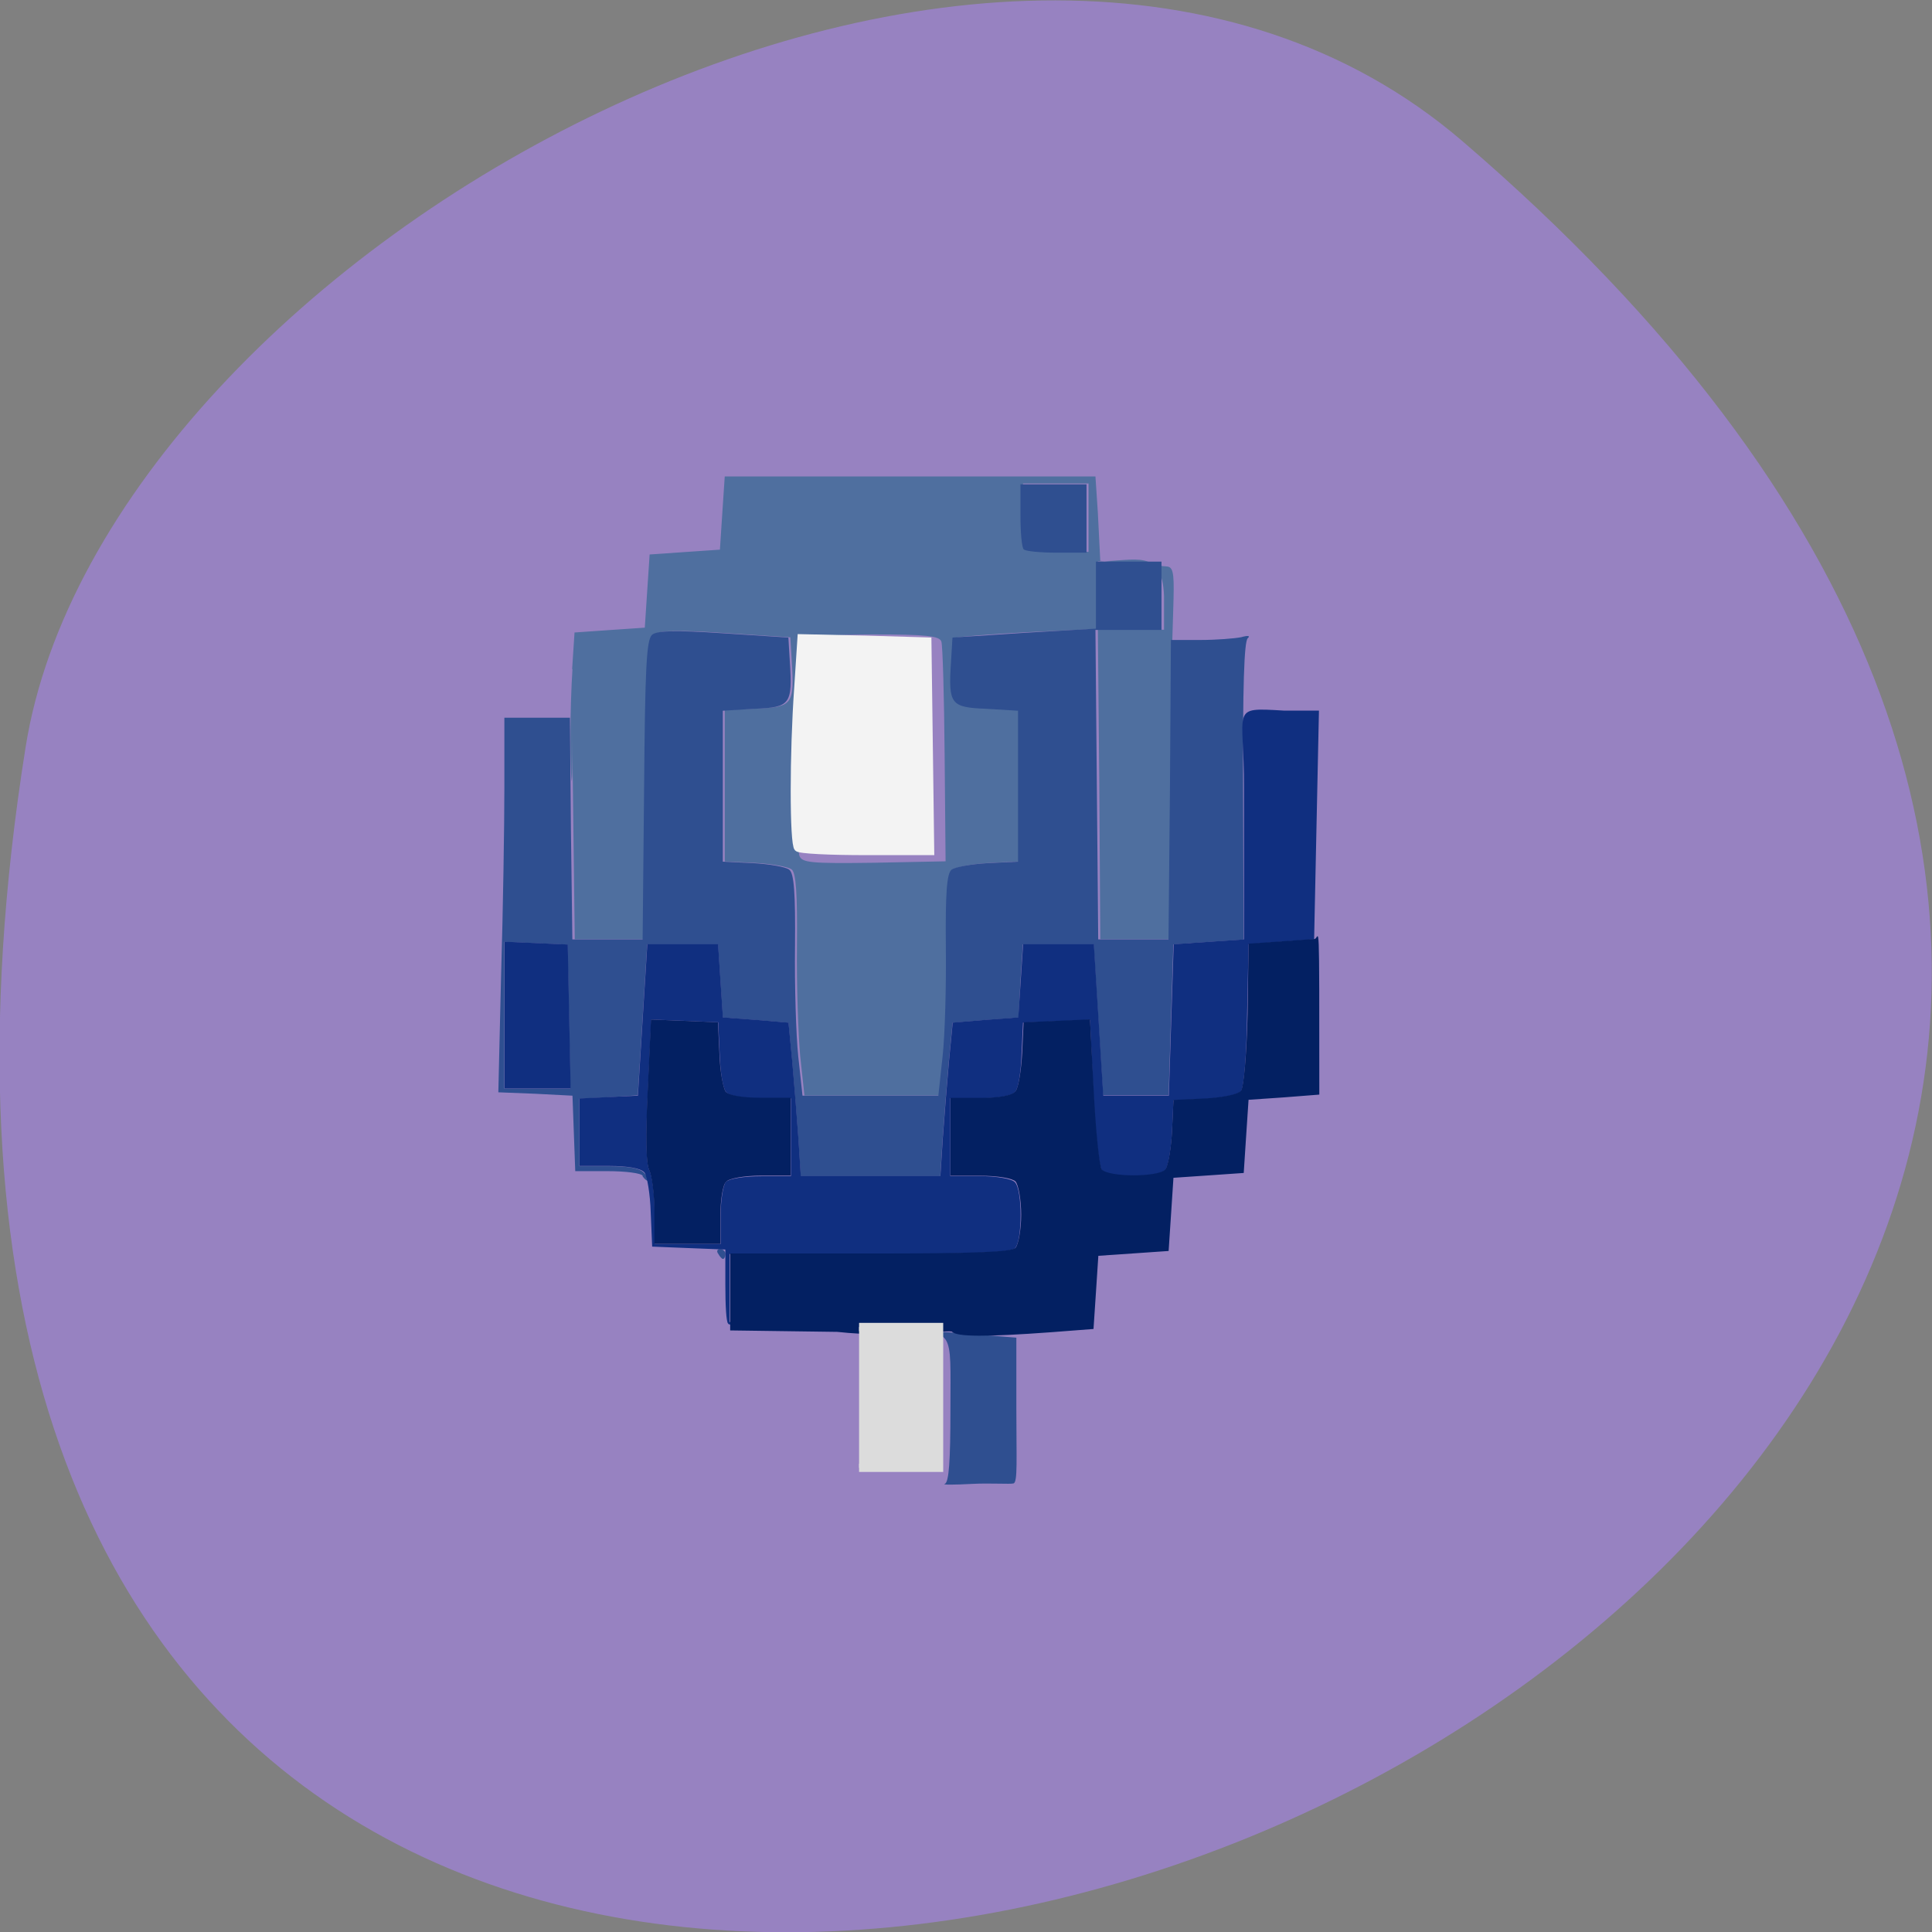 <svg xmlns="http://www.w3.org/2000/svg" viewBox="0 0 16 16"><rect x="0" y="0" width="16" height="16" fill="#808080" stroke="none"/><path d="m 12.11 1.168 c 14.09 12.09 -14.871 23.711 -11.898 5.02 c 0.652 -4.102 8.105 -8.273 11.898 -5.02" fill="#9782c1"/><path d="m 4.738 5.543 l 0.02 -0.305 l 0.289 -0.02 l 0.293 -0.02 l 0.02 -0.305 l 0.02 -0.301 l 0.289 -0.02 l 0.293 -0.02 l 0.02 -0.305 l 0.02 -0.301 h 3.07 l 0.02 0.301 l 0.02 0.398 l 0.559 0.047 c 0.105 0.02 0.004 0.313 0.035 1.852 l -0.012 1.234 h -0.582 l -0.008 -1.285 l -0.012 -1.285 l -0.574 0.027 c -0.313 0.016 -0.586 0.039 -0.602 0.047 c -0.039 0.023 -0.035 0.465 0.004 0.527 c 0.016 0.027 0.141 0.055 0.281 0.059 l 0.25 0.012 v 1.254 l -0.25 0.012 c -0.141 0.008 -0.277 0.031 -0.305 0.055 c -0.035 0.031 -0.047 0.191 -0.043 0.633 c 0 0.324 -0.012 0.734 -0.031 0.914 l -0.031 0.324 h -1.129 l -0.035 -0.324 c -0.016 -0.18 -0.031 -0.59 -0.027 -0.914 c 0.004 -0.441 -0.008 -0.602 -0.043 -0.633 c -0.031 -0.023 -0.164 -0.047 -0.305 -0.055 l -0.25 -0.012 v -1.254 l 0.262 -0.012 c 0.301 -0.012 0.316 -0.035 0.293 -0.395 l -0.012 -0.195 l -0.535 -0.035 c -0.402 -0.027 -0.547 -0.023 -0.59 0.012 c -0.047 0.043 -0.059 0.262 -0.07 1.285 l -0.008 1.238 h -0.582 l -0.023 -1.836 c 0.016 1.078 -0.039 0.266 0.004 -0.402 m 3.082 0.711 c -0.004 -0.48 -0.016 -0.906 -0.027 -0.938 c -0.016 -0.047 -0.129 -0.059 -0.566 -0.059 c -0.297 0 -0.551 0.02 -0.563 0.039 c -0.035 0.055 -0.078 1.715 -0.047 1.793 c 0.02 0.059 0.094 0.066 0.617 0.059 l 0.594 -0.012 m 1.809 -2.199 c -0.016 -0.398 -0.238 -0.285 -0.547 -0.285 v 0.566 h 0.547 m -0.625 -0.93 v -0.281 h -0.543 v 0.258 c 0 0.141 0.012 0.266 0.027 0.281 c 0.012 0.016 0.137 0.027 0.27 0.027 h 0.246" fill="#4f6f9f"/><path d="m 7.824 12.289 c 0.035 -0.012 0.047 -0.191 0.047 -0.617 c 0 -0.688 0.039 -0.629 -0.426 -0.656 c -0.141 -0.008 -0.105 -0.008 0.078 0 c 0.18 0.008 0.457 0.023 0.609 0.039 l 0.285 0.023 v 0.582 c 0 0.43 0.012 0.613 -0.023 0.625 c -0.027 0.008 -0.195 -0.004 -0.344 0.004 c -0.148 0.008 -0.25 0.008 -0.227 0 m -1.875 -1.906 c -0.016 -0.02 -0.008 -0.039 0.016 -0.039 c 0.023 0 0.043 0.02 0.043 0.039 c 0 0.023 -0.008 0.043 -0.02 0.043 c -0.008 0 -0.027 -0.02 -0.039 -0.043 m -0.625 -0.645 c -0.012 -0.023 -0.145 -0.039 -0.289 -0.039 h -0.27 l -0.023 -0.625 l -0.309 -0.016 l -0.305 -0.012 l 0.023 -0.973 c 0.016 -0.535 0.027 -1.234 0.027 -1.551 v -0.578 h 0.543 l 0.008 0.918 l 0.012 0.918 h 0.582 l 0.012 -1.238 c 0.008 -1.023 0.02 -1.242 0.066 -1.285 c 0.043 -0.035 0.188 -0.039 0.594 -0.012 l 0.535 0.035 l 0.012 0.199 c 0.023 0.355 0.004 0.379 -0.293 0.391 l -0.262 0.016 v 1.25 l 0.25 0.012 c 0.137 0.008 0.273 0.031 0.301 0.055 c 0.039 0.031 0.051 0.195 0.047 0.633 c -0.004 0.324 0.008 0.734 0.027 0.914 l 0.035 0.324 h 1.125 l 0.035 -0.324 c 0.02 -0.18 0.031 -0.59 0.027 -0.914 c -0.004 -0.438 0.008 -0.602 0.047 -0.633 c 0.027 -0.023 0.164 -0.047 0.301 -0.055 l 0.25 -0.012 v -1.25 l -0.262 -0.016 c -0.297 -0.012 -0.316 -0.035 -0.293 -0.391 l 0.012 -0.199 l 0.594 -0.039 l 0.594 -0.035 v -0.555 h 0.543 v 0.566 h -0.547 l 0.023 2.563 h 0.582 l 0.012 -1.242 l 0.008 -1.238 h 0.242 c 0.133 0 0.285 -0.012 0.34 -0.023 c 0.055 -0.016 0.078 -0.012 0.055 0.008 c -0.031 0.023 -0.043 0.406 -0.039 1.266 l 0.004 1.23 l -0.293 0.02 l -0.289 0.02 l -0.039 1.25 h -0.543 l -0.078 -1.25 h -0.586 l -0.02 0.305 l -0.016 0.301 l -0.273 0.02 l -0.273 0.023 l -0.031 0.32 c -0.016 0.18 -0.039 0.465 -0.051 0.637 l -0.02 0.313 h -1.156 l -0.02 -0.313 c -0.012 -0.172 -0.035 -0.457 -0.051 -0.637 l -0.031 -0.32 l -0.273 -0.023 l -0.27 -0.02 l -0.02 -0.301 l -0.02 -0.305 h -0.586 l -0.078 1.25 l -0.242 0.016 l -0.242 0.012 v 0.559 h 0.25 c 0.172 0 0.262 0.02 0.293 0.063 c 0.027 0.031 0.039 0.059 0.027 0.059 c -0.012 0 -0.031 -0.016 -0.047 -0.039 m -0.609 -1.32 l -0.012 -0.598 l -0.523 -0.023 v 1.215 h 0.547 m 3.754 -4.465 c -0.016 -0.016 -0.027 -0.141 -0.027 -0.281 v -0.258 h 0.547 v 0.566 h -0.246 c -0.137 0 -0.258 -0.012 -0.273 -0.027" fill="#2f4f90"/><path d="m 6.03 10.961 c -0.016 -0.012 -0.023 -0.156 -0.023 -0.32 v -0.293 l -0.305 -0.012 l -0.301 -0.012 l -0.012 -0.281 c -0.004 -0.156 -0.031 -0.305 -0.051 -0.332 c -0.027 -0.035 -0.137 -0.055 -0.293 -0.055 h -0.246 v -0.559 l 0.484 -0.023 l 0.039 -0.629 l 0.039 -0.625 h 0.586 l 0.02 0.305 l 0.02 0.301 l 0.27 0.02 l 0.273 0.023 l 0.031 0.32 c 0.016 0.18 0.039 0.465 0.051 0.637 l 0.02 0.313 h 1.156 l 0.02 -0.313 c 0.012 -0.172 0.035 -0.457 0.051 -0.637 l 0.031 -0.32 l 0.273 -0.023 l 0.27 -0.02 l 0.02 -0.301 l 0.02 -0.305 h 0.586 l 0.039 0.625 l 0.039 0.629 h 0.543 l 0.02 -0.629 l 0.02 -0.625 l 0.289 -0.02 l 0.293 -0.02 v -1.25 c 0.004 -0.672 -0.125 -0.672 0.332 -0.645 h 0.289 l -0.02 0.945 l -0.02 0.949 l -0.27 0.02 l -0.273 0.02 l -0.012 0.582 c -0.004 0.336 -0.027 0.605 -0.051 0.637 c -0.023 0.027 -0.152 0.055 -0.301 0.063 l -0.258 0.012 l -0.012 0.262 c -0.008 0.141 -0.031 0.281 -0.055 0.313 c -0.055 0.066 -0.473 0.07 -0.527 0 c -0.023 -0.027 -0.055 -0.32 -0.07 -0.648 l -0.027 -0.594 l -0.555 0.023 l -0.012 0.258 c -0.004 0.145 -0.027 0.285 -0.051 0.313 c -0.027 0.035 -0.137 0.055 -0.289 0.055 h -0.25 v 0.645 h 0.246 c 0.137 0 0.266 0.023 0.289 0.051 c 0.063 0.063 0.063 0.484 0 0.547 c -0.031 0.035 -0.355 0.047 -1.203 0.047 h -1.16 v 0.563 l 0.594 0.016 l 0.594 0.012 l -0.586 0.008 c -0.324 0.004 -0.598 -0.004 -0.613 -0.02 m -0.063 -0.891 c 0 -0.129 0.02 -0.258 0.043 -0.285 c 0.027 -0.027 0.156 -0.047 0.293 -0.047 h 0.246 v -0.645 h -0.25 c -0.152 0 -0.262 -0.02 -0.289 -0.055 c -0.023 -0.027 -0.047 -0.168 -0.051 -0.313 l -0.012 -0.262 l -0.555 -0.023 l -0.027 0.582 c -0.02 0.398 -0.016 0.609 0.012 0.668 c 0.023 0.043 0.043 0.199 0.043 0.348 v 0.262 h 0.547 m -1.789 -1.895 v -0.609 l 0.523 0.023 l 0.012 0.598 l 0.012 0.594 h -0.547" fill="#102f80"/><path d="m 7.887 11.03 c -0.02 -0.023 -0.453 0.055 -0.953 0 l -0.887 -0.012 v -0.637 h 1.156 c 0.852 0 1.172 -0.012 1.207 -0.047 c 0.023 -0.027 0.047 -0.148 0.047 -0.273 c 0 -0.125 -0.023 -0.25 -0.047 -0.277 c -0.027 -0.027 -0.152 -0.047 -0.293 -0.047 h -0.246 v -0.645 h 0.25 c 0.152 0 0.262 -0.02 0.289 -0.055 c 0.023 -0.027 0.047 -0.168 0.055 -0.313 l 0.012 -0.258 l 0.277 -0.012 l 0.273 -0.012 l 0.031 0.594 c 0.016 0.328 0.047 0.621 0.066 0.648 c 0.055 0.066 0.473 0.066 0.527 0 c 0.023 -0.031 0.047 -0.172 0.055 -0.313 l 0.012 -0.262 l 0.258 -0.012 c 0.152 -0.008 0.277 -0.035 0.301 -0.063 c 0.023 -0.031 0.047 -0.301 0.055 -0.637 l 0.008 -0.582 l 0.547 -0.039 c 0.039 0 0.039 -0.301 0.039 1.289 l -0.293 0.023 l -0.293 0.02 l -0.02 0.301 l -0.02 0.305 l -0.289 0.02 l -0.293 0.02 l -0.02 0.305 l -0.02 0.301 l -0.289 0.02 l -0.293 0.02 l -0.02 0.305 l -0.02 0.301 l -0.352 0.027 c -0.535 0.039 -0.777 0.039 -0.82 -0.004 m -2.465 -0.992 c 0 -0.145 -0.02 -0.301 -0.043 -0.348 c -0.027 -0.059 -0.031 -0.266 -0.012 -0.664 l 0.027 -0.582 l 0.555 0.023 l 0.012 0.258 c 0.004 0.145 0.031 0.285 0.051 0.316 c 0.027 0.031 0.137 0.051 0.293 0.051 h 0.246 v 0.645 h -0.246 c -0.137 0 -0.266 0.023 -0.289 0.051 c -0.027 0.023 -0.047 0.152 -0.047 0.281 v 0.234 h -0.547" fill="#032062"/><g transform="scale(0.062)"><path d="m 106.5 113.31 c -0.625 -0.625 -0.625 -12.688 0 -21.438 l 0.438 -6.75 l 8.563 0.188 l 8.5 0.25 l 0.375 28.25 h -8.688 c -4.813 0 -8.938 -0.188 -9.188 -0.5" fill="#f3f3f3" stroke="#f3f3f3" stroke-width="0.829"/><path d="m 114.75 177.25 h 10.688 v 18.813 h -10.688" fill="#dcdcdc" stroke="#dcdcdc" stroke-width="1.1"/></g></svg>